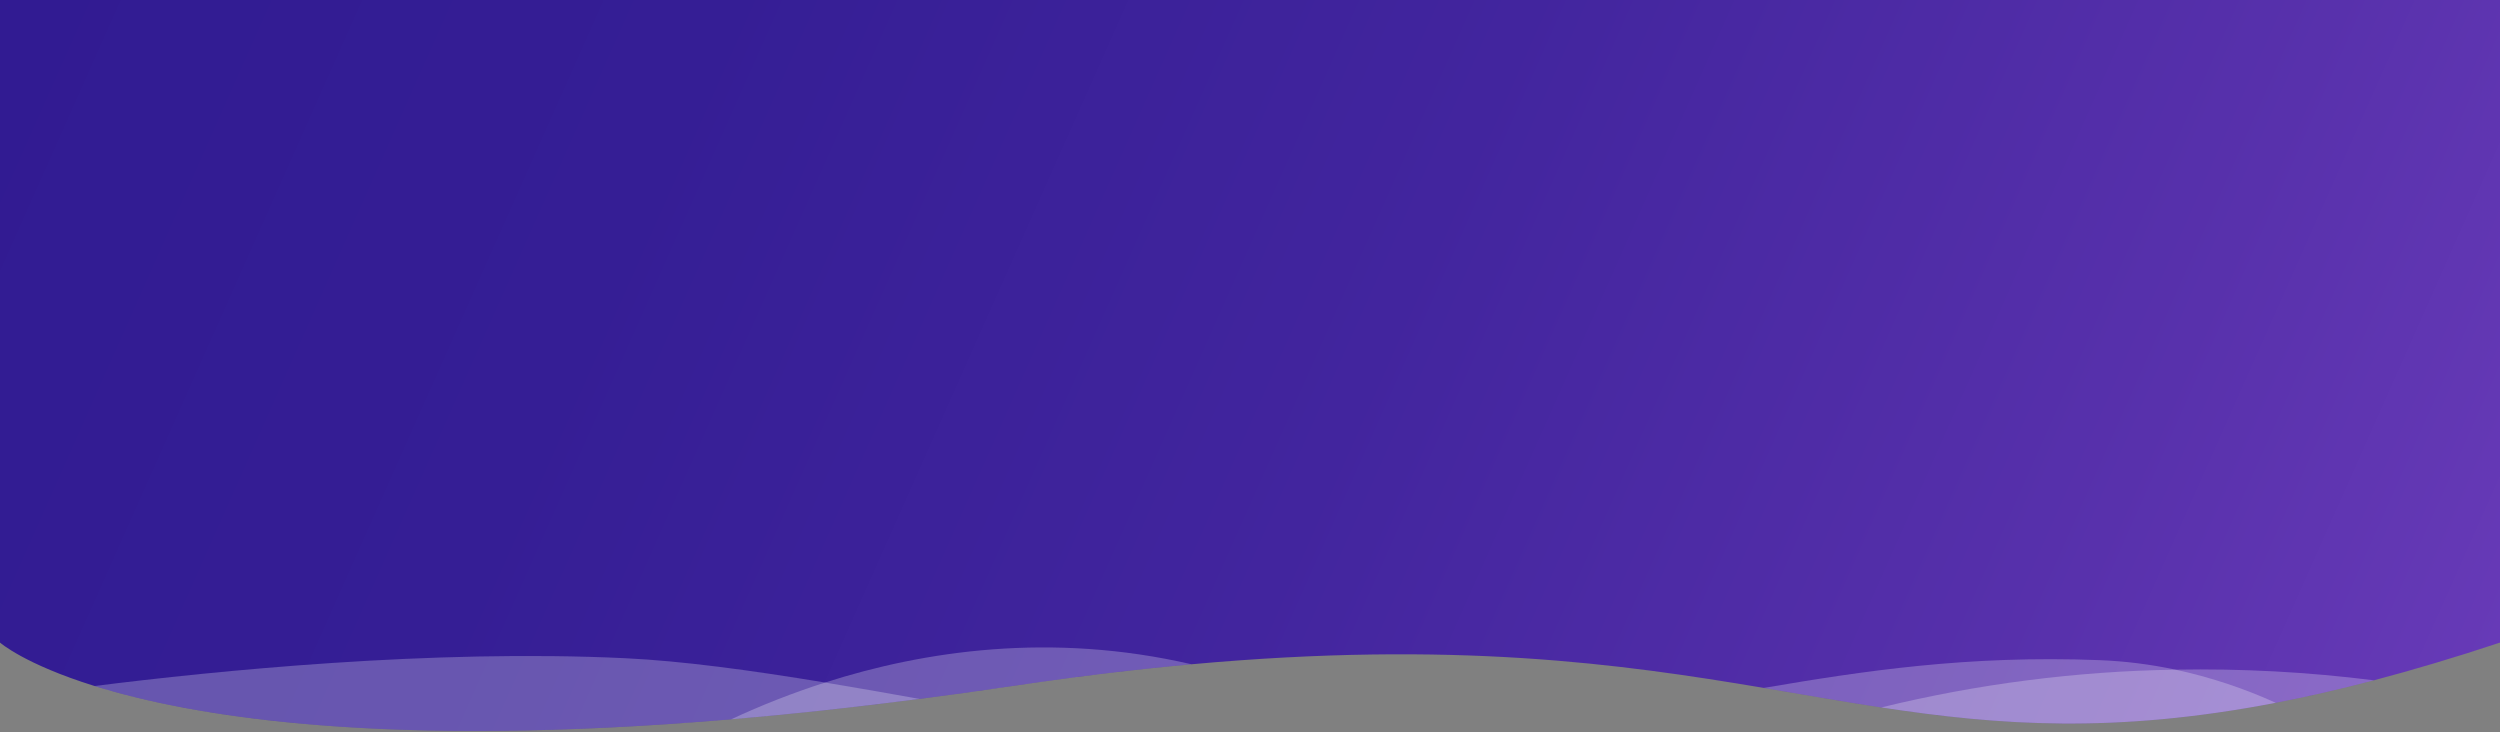 <svg width="1280" height="375" viewBox="0 0 1280 375" fill="none" xmlns="http://www.w3.org/2000/svg">
<rect x="0" y="0" width="1280" height="375" fill="#808080" stroke="none"/>
<path d="M1280 0V329C1257 336.65 1235.54 343 1215.43 348.32C1197.71 352.98 1181.01 356.78 1165.18 359.83C1082.62 375.75 1023.38 371.39 963.18 362.21C943.52 359.21 923.76 355.7 903.05 352.21C829.75 339.89 744.58 327.88 610.05 340.11C582.25 342.64 552.35 346.2 520.05 351C503.123 353.52 486.71 355.803 470.81 357.85C436.31 362.317 404.15 365.797 374.33 368.29C197.62 383.29 99.41 367.14 48.42 351.24C12.5 340.06 0 329 0 329V0H1280Z" fill="url(#paint0_linear)"/>
<path opacity="0.25" d="M422.4 349.45C438.02 352.03 454.2 354.87 470.76 357.85C436.26 362.317 404.1 365.797 374.28 368.29C197.57 383.29 99.36 367.14 48.37 351.24C110.16 343.45 221 332.28 320 337C349.19 338.39 384.13 343.13 422.4 349.45Z" fill="white"/>
<path opacity="0.25" d="M1215.43 348.32C1197.71 352.98 1181.01 356.78 1165.18 359.83C1082.62 375.75 1023.38 371.39 963.18 362.21C1012.5 350.162 1063.02 343.675 1113.79 342.87C1147.76 342.243 1181.72 344.065 1215.43 348.32V348.32Z" fill="white"/>
<path opacity="0.25" d="M610.05 340.11C582.25 342.64 552.35 346.2 520.05 351C503.123 353.52 486.71 355.803 470.81 357.85C436.31 362.317 404.15 365.797 374.33 368.29C389.957 361.002 406.029 354.709 422.45 349.45C473.05 333.23 538.25 323.5 610.05 340.11Z" fill="white"/>
<path opacity="0.25" d="M1165.18 359.83C1082.62 375.75 1023.38 371.39 963.18 362.21C943.52 359.21 923.76 355.7 903.05 352.21C953.4 343.66 1007.4 335.35 1075.05 338C1088.1 338.516 1101.07 340.146 1113.84 342.87C1131.51 346.672 1148.72 352.358 1165.18 359.83V359.83Z" fill="white"/>
<defs>
<linearGradient id="paint0_linear" x1="44.26" y1="-99.41" x2="1234.75" y2="430.63" gradientUnits="userSpaceOnUse">
<stop stop-color="#311B92"/>
<stop offset="0.26" stop-color="#351E95"/>
<stop offset="0.55" stop-color="#42259E"/>
<stop offset="0.84" stop-color="#5831AC"/>
<stop offset="1" stop-color="#673AB7"/>
</linearGradient>
</defs>
</svg>
